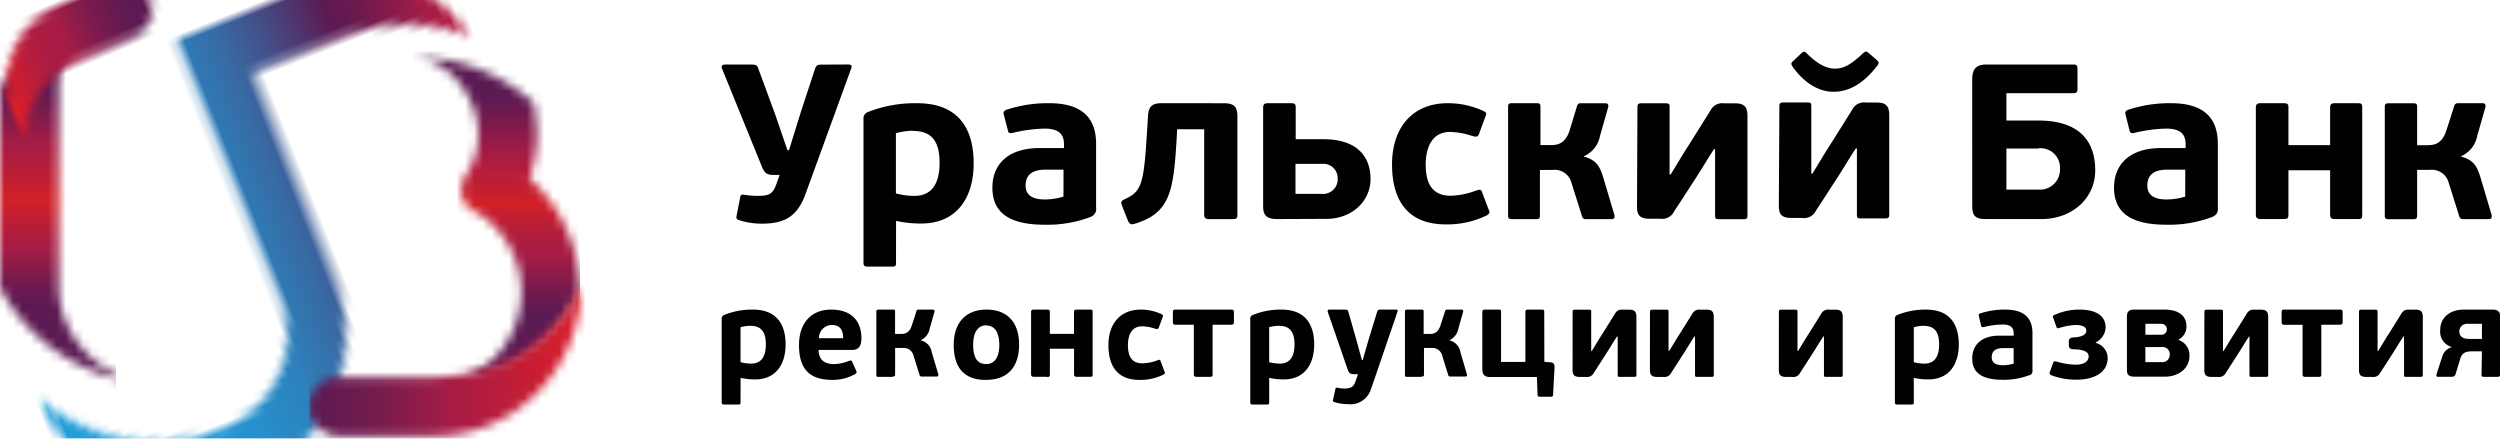 <svg xmlns="http://www.w3.org/2000/svg" xmlns:xlink="http://www.w3.org/1999/xlink" width="285" height="50" viewBox="0 0 285 50" preserveAspectRatio="xMinYMin meet"><defs><linearGradient id="b" x1="18.61%" x2="18.61%" y1="14.286%" y2="73.696%"><stop offset="0%" stop-color="#5C1A52"/><stop offset="25%" stop-color="#A51C45"/><stop offset="40%" stop-color="#BD1E35"/><stop offset="51%" stop-color="#D12027"/><stop offset="65%" stop-color="#B41D3B"/><stop offset="74%" stop-color="#A51C45"/><stop offset="81%" stop-color="#8E1B49"/><stop offset="93%" stop-color="#6A1A50"/><stop offset="100%" stop-color="#5C1A52"/></linearGradient><linearGradient id="e" x1="6.472%" x2="85.65%" y1="83.409%" y2="83.409%"><stop offset="0%" stop-color="#E21E26"/><stop offset="12%" stop-color="#CA1D32"/><stop offset="25%" stop-color="#B51D3D"/><stop offset="38%" stop-color="#A91C43"/><stop offset="50%" stop-color="#A51C45"/><stop offset="59%" stop-color="#931C48"/><stop offset="75%" stop-color="#751B4E"/><stop offset="90%" stop-color="#631A51"/><stop offset="100%" stop-color="#5C1A52"/></linearGradient><linearGradient id="h" x1="25.692%" x2="25.692%" y1="13.831%" y2="77.296%"><stop offset="0%" stop-color="#5C1A52"/><stop offset="20%" stop-color="#931B48"/><stop offset="26%" stop-color="#A51C45"/><stop offset="50%" stop-color="#D12027"/><stop offset="58%" stop-color="#BD1E35"/><stop offset="68%" stop-color="#AB1D41"/><stop offset="75%" stop-color="#A51C45"/><stop offset="78%" stop-color="#9B1C47"/><stop offset="93%" stop-color="#6D1A4F"/><stop offset="100%" stop-color="#5C1A52"/></linearGradient><linearGradient id="k" x1="8.286%" x2="93.129%" y1="90.524%" y2="90.524%"><stop offset="0%" stop-color="#219CD8"/><stop offset="15%" stop-color="#2299D5"/><stop offset="26%" stop-color="#2690CC"/><stop offset="36%" stop-color="#2D81BC"/><stop offset="45%" stop-color="#376BA5"/><stop offset="53%" stop-color="#444F88"/><stop offset="61%" stop-color="#532D65"/><stop offset="65%" stop-color="#5C1A52"/><stop offset="69%" stop-color="#661A50"/><stop offset="75%" stop-color="#821B4B"/><stop offset="82%" stop-color="#A51C45"/><stop offset="96%" stop-color="#D41E2D"/><stop offset="100%" stop-color="#E21E26"/></linearGradient><linearGradient id="n" x1="97.27%" x2="-2.378%" y1="-4.7%" y2="-4.7%"><stop offset="0%" stop-color="#E21E26"/><stop offset="50%" stop-color="#A51C45"/><stop offset="59%" stop-color="#931C48"/><stop offset="75%" stop-color="#751B4E"/><stop offset="90%" stop-color="#631A51"/><stop offset="100%" stop-color="#5C1A52"/></linearGradient><path id="a" d="M0 5.726v20.975l.003.249C3.41 33.276 10 37.626 17.627 37.843 11.556 37.54 6.712 32.656 6.712 26.7V2.697A2.694 2.694 0 019.401 0C5.312 0 1.767.853 0 4.256"/><path id="d" d="M9.4 0C4.216 0 0 4.228 0 9.426v3.03a10.588 10.588 0 019.4-5.727h6.666a3.357 3.357 0 003.355-3.364A3.364 3.364 0 0016.066 0H9.4z"/><path id="g" d="M8.972 9.465c0 .538-.052 1.066-.15 1.576a8.091 8.091 0 01-1.175 2.902c-1.002 1.588-.75 3.332.796 4.216a10.24 10.24 0 012.651 2.067 10.618 10.618 0 012.786 7.199c0 5.365-3.927 9.797-8.957 10.37 7.234-.314 13.157-4.56 15.666-10.574a17.29 17.29 0 00-5.769-12.737 14.82 14.82 0 00.865-5.02c0-.942-.211-2.718-.382-3.613C11.7 2.616 6.896.616 1.73.616c-.122.001-.245.004-.367.009 4.146.106 7.61 4.5 7.61 8.838v.002z"/><path id="j" d="M46.76 0C53.778 0 59.635 5.162 60.9 11.963c-3.605-3.235-8.41-5.234-13.574-5.234-.124 0-.247.005-.369.008a3.375 3.375 0 00-.195-.008H36.449V31.96c0 9.862-8.175 17.887-18.225 17.887C8.258 49.847.14 41.957 0 32.21c3.407 6.326 9.999 10.676 17.624 10.894.197.007.399.015.6.015 6.346 0 11.511-5.006 11.511-11.158V0h17.027-.001z"/><path id="m" d="M15.321 12.044c-.366.041-.734.063-1.102.063H3.37a3.363 3.363 0 00-3.362 3.365 3.363 3.363 0 003.362 3.365H14.22c9.244 0 16.768-7.7 16.768-17.162l-.002-.206c-2.509 6.015-8.432 10.262-15.666 10.574v.001z"/></defs><g fill="none" fill-rule="evenodd"><path fill="#010101" fill-rule="nonzero" d="M281.792 40.053c-.678 0-1.124.163-1.326.859-.105.364-.223.74-.339 1.114l-.192.621c-.074.278-.293.309-.488.309h-1.48c-.164 0-.218-.062-.218-.147v-.03a.085.085 0 010-.06c.21-.663.425-1.324.646-1.984a1.537 1.537 0 011.137-1.166 1.813 1.813 0 01-1.344-1.984c0-1.3 1.02-2.29 2.681-2.29h3.305c.513 0 .782.217.825.568v6.862c0 .176-.092.235-.293.235h-1.522c-.25 0-.292-.059-.292-.235l.048-2.672h-1.148zm1.148-1.416v-1.722h-1.574a.882.882 0 00-.698.203.868.868 0 00-.304.656c0 .525.342.857 1.05.857l-.006.006h1.532zm-14.016-3.097c0-.177.073-.236.263-.236h1.576c.238 0 .28.042.28.236v4.467h.074c.77-1.257.898-1.486 1.15-1.867.365-.57.823-1.314 1.471-2.353a.875.875 0 01.917-.484h.72c.543 0 .825.176.825.816v6.615c0 .188-.073.23-.263.23h-1.595c-.219 0-.28 0-.28-.23v-4.377h-.074c-.445.67-.843 1.353-1.27 2.014-.428.658-.899 1.414-1.369 2.116a.864.864 0 01-.916.484h-.685c-.677 0-.824-.28-.824-.817V35.54zm-4.293 1.484v5.647c0 .248-.06.29-.34.29h-1.46c-.252 0-.337-.073-.337-.29v-5.647h-2.095c-.22 0-.294-.103-.294-.321v-1.07c0-.26.043-.339.294-.339h6.371c.238 0 .293.074.293.338v1.065c0 .218-.074.32-.293.32l-2.139.007zM251.3 35.54c0-.177.074-.236.263-.236h1.577c.238 0 .28.042.28.236v4.467h.074c.77-1.257.897-1.486 1.149-1.867.365-.57.824-1.314 1.472-2.353a.874.874 0 01.915-.484h.721c.544 0 .824.176.824.816v6.615c0 .188-.072.23-.261.23h-1.596c-.218 0-.28 0-.28-.23v-4.377h-.049c-.446.67-.843 1.353-1.27 2.014-.428.658-.898 1.414-1.368 2.116a.865.865 0 01-.917.484h-.721c-.677 0-.824-.28-.824-.817l.011-6.614zm-2.923 3.225a1.812 1.812 0 011.22 1.813c0 1.415-1.22 2.365-2.833 2.365h-3.408c-.69 0-.886-.249-.886-.744V36.11c0-.495.147-.816.824-.816h3.44c1.386 0 2.523.515 2.523 1.941a1.68 1.68 0 01-.868 1.464l-.012.066zm-3.806-.605h1.783a.615.615 0 00.482-.169.6.6 0 00.184-.472.608.608 0 00-.612-.604h-1.831l-.006 1.245zm0 1.402v1.723h1.832a.853.853 0 00.678-.22.834.834 0 00.268-.656.795.795 0 00-.26-.641.82.82 0 00-.669-.206h-1.85zm-9.762-2.188c-.24.09-.313.044-.368-.084l-.342-.98c-.104-.235-.116-.32.116-.411a6.86 6.86 0 012.835-.605c1.832 0 2.993.659 2.993 2.056a2 2 0 01-1.124 1.68v.061c.795.212 1.349.92 1.356 1.735 0 1.65-1.594 2.456-3.482 2.456a7.968 7.968 0 01-2.963-.514c-.219-.103-.195-.218-.147-.364l.385-1.064c.062-.144.135-.193.398-.115a8.387 8.387 0 002.107.351c1.149 0 1.534-.466 1.534-.95 0-.483-.49-.785-1.698-.804-.368 0-.563-.132-.563-.465v-.44c0-.333.22-.436.574-.455.971-.06 1.418-.32 1.418-.774 0-.453-.519-.64-1.222-.64a7.6 7.6 0 00-1.796.32l-.011.006zm-6.542 5.92c-2.658 0-3.433-1.065-3.433-2.419 0-1.504 1.002-2.612 3.108-2.612h1.62v-.235c0-.538-.19-1.035-1.283-1.035-.7.017-1.397.11-2.078.28-.25.06-.323 0-.365-.188l-.238-1.022c-.062-.206 0-.278.147-.332a8.772 8.772 0 012.845-.437c2.126 0 3.11.92 3.11 2.685v4.233a.525.525 0 01-.311.567l.006-.029a8.055 8.055 0 01-3.128.544zm.134-3.61c-.544 0-1.345.103-1.345 1.034 0 .672.501.919 1.283.919a4.31 4.31 0 001.22-.188l-.005-1.765H228.4zm-10.54 6.434h-1.532c-.22 0-.313-.042-.313-.247v-9.518a.435.435 0 01.294-.453 8.475 8.475 0 013.263-.606c2.785 0 3.731 1.766 3.731 3.985 0 2.22-1.093 3.974-3.464 3.974a7.402 7.402 0 01-1.667-.177v2.795c0 .217-.043.247-.312.247zm.312-8.815v3.985a4.75 4.75 0 001.22.162c.99 0 1.668-.604 1.668-2.188s-.665-2.116-1.772-2.116l.008-.006c-.38.006-.758.06-1.124.163zm-15.38-1.763c0-.177.074-.236.263-.236h1.576c.238 0 .281.042.281.236v4.467h.074c.77-1.257.897-1.486 1.148-1.867.366-.57.824-1.314 1.472-2.353a.875.875 0 01.917-.484h.72c.543 0 .826.176.826.816v6.615c0 .188-.074.23-.263.23h-1.594c-.22 0-.282 0-.282-.23v-4.377h-.074c-.445.67-.842 1.353-1.27 2.014-.428.658-.898 1.414-1.368 2.116a.864.864 0 01-.917.484h-.69c-.678 0-.825-.28-.825-.817l.006-6.614zm-14.696 0c0-.177.073-.236.263-.236h1.574c.24 0 .282.042.282.236v4.467h.074c.77-1.257.898-1.486 1.147-1.867.368-.57.826-1.314 1.474-2.353a.874.874 0 01.915-.484h.721c.544 0 .824.176.824.816v6.615c0 .188-.073.23-.263.23h-1.593c-.22 0-.281 0-.281-.23v-4.377h-.074c-.446.67-.843 1.353-1.27 2.014-.428.658-.898 1.414-1.368 2.116a.864.864 0 01-.917.484h-.69c-.677 0-.824-.28-.824-.817l.006-6.614zm-8.82 0c0-.177.074-.236.264-.236h1.576c.238 0 .28.042.28.236v4.467h.074c.77-1.257.898-1.486 1.147-1.867.368-.57.826-1.314 1.474-2.353a.874.874 0 01.915-.484h.721c.544 0 .825.176.825.816v6.615c0 .188-.074.23-.262.23h-1.595c-.22 0-.28 0-.28-.23v-4.377h-.074c-.445.67-.844 1.353-1.271 2.014-.428.658-.898 1.414-1.368 2.116a.864.864 0 01-.917.484h-.69c-.677 0-.824-.28-.824-.817l.006-6.614zm-3.22 5.71l.69.059c.415 0 .489.28.47.606l-.165 3.095a.197.197 0 01-.22.218h-1.314c-.176 0-.22-.074-.238-.235l-.073-2.015h-5.358c-.69 0-.867-.38-.867-.918v-6.506c0-.188.105-.26.312-.26h1.534c.261 0 .292.043.292.26v5.708h2.774v-5.708c0-.188.085-.26.311-.26h1.546c.238 0 .293.043.293.26l.012 5.696zm-14.023 1.712h-1.606c-.178 0-.263 0-.263-.23v-7.2c0-.206.085-.235.263-.235h1.606c.19 0 .263 0 .263.235v2.539h.696c.513 0 .96-.162 1.222-.98l.519-1.607c.02-.12.13-.203.251-.188h1.637c.19 0 .19.163.177.248l-.543 1.91a1.818 1.818 0 01-1.045 1.343c.664.143 1.17.677 1.271 1.341l.75 2.528c0 .084.043.26-.189.26h-1.698a.23.23 0 01-.25-.176l-.696-2.249a1.143 1.143 0 00-1.222-.833h-.844v3.022c0 .206-.073.23-.262.23l-.037.042zm-5.705 1.244a2.439 2.439 0 01-2.656 1.868 5.063 5.063 0 01-1.46-.206c-.238-.06-.294-.114-.238-.32l.25-1.154c.061-.235.116-.218.323-.176a3.5 3.5 0 00.721.073c.697 0 1.05-.163 1.271-.847l.269-.785h-.428c-.44 0-.61-.103-.77-.605l-2.241-6.482c-.074-.206.042-.278.19-.278h1.728c.293 0 .366.043.428.26l.842 2.95.696 2.54h.093l.75-2.582.886-2.878c.062-.218.116-.29.416-.29h1.752c.166 0 .22.085.166.235l-2.982 8.714-.006-.037zm-11.953 1.912h-1.534c-.22 0-.312-.042-.312-.247v-9.518a.435.435 0 01.294-.453 8.478 8.478 0 013.263-.606c2.784 0 3.731 1.766 3.731 3.985 0 2.22-1.094 3.974-3.464 3.974a7.385 7.385 0 01-1.667-.177v2.795c0 .217-.043.247-.311.247zm.31-8.815v3.985c.398.107.81.161 1.222.162.988 0 1.667-.604 1.667-2.188s-.667-2.116-1.772-2.116l.006-.006c-.379.007-.756.06-1.123.163zm-6.45-.28v5.648c0 .248-.061.29-.342.29h-1.46c-.25 0-.337-.073-.337-.29v-5.647h-2.095c-.22 0-.293-.103-.293-.321v-1.07c0-.26.044-.339.293-.339h6.372c.238 0 .294.074.294.338v1.065c0 .218-.074.32-.294.32l-2.138.007zm-6.298 4.046c.25-.085.312-.085.385.132l.409 1.095c.092.188.103.29-.103.411a5.934 5.934 0 01-2.733.603c-2.302 0-3.536-1.34-3.536-3.97 0-2.497 1.418-4.044 3.666-4.044a5.545 5.545 0 012.334.494c.25.114.261.176.165.411l-.416 1.124c-.091.22-.19.206-.459.134a4.933 4.933 0 00-1.46-.26c-1.166 0-1.606.99-1.606 2.147 0 1.154.353 2.073 1.65 2.073a5.037 5.037 0 001.697-.338l.007-.012zm-12.594 1.887h-1.478c-.22 0-.323-.074-.323-.291v-7.093c0-.206.103-.278.323-.278h1.478c.282 0 .338.043.338.28v2.49h2.753v-2.492c0-.206.092-.278.323-.278h1.48c.28 0 .323.043.323.28v7.09c0 .248-.043.29-.324.29h-1.472c-.238 0-.323-.073-.323-.29v-2.908h-2.756v2.932c0 .249-.06.291-.335.291l-.007-.023zm-10.62-3.647c0-2.528 1.399-4.015 3.721-4.015 2.442 0 3.732 1.506 3.732 3.984 0 2.48-1.223 4.028-3.764 4.028l-.024.006c-2.553 0-3.665-1.475-3.665-4.003zm2.217-.037c0 1.457.427 2.23 1.49 2.23 1.062 0 1.49-.948 1.49-2.156 0-1.21-.367-2.233-1.471-2.233l.023-.03c-1.033 0-1.532.86-1.532 2.19zm-9.167 3.69h-1.606c-.176 0-.264 0-.264-.23v-7.2c0-.206.088-.235.264-.235h1.606c.19 0 .264 0 .264.235v2.539h.69c.518 0 .959-.162 1.222-.98l.518-1.607c.02-.12.13-.203.25-.188h1.638c.19 0 .19.163.176.248l-.543 1.91a1.82 1.82 0 01-1.043 1.343 1.627 1.627 0 011.269 1.341l.752 2.528c0 .084.043.26-.19.26h-1.698a.232.232 0 01-.25-.176l-.697-2.249a1.142 1.142 0 00-1.221-.833h-.867v3.022c0 .206-.073.23-.264.23l-.006.042zm-4.683-3.066h-3.776c.043 1.24.783 1.608 1.772 1.608a4.704 4.704 0 001.698-.363c.238-.073.294-.06.367.103l.47 1.052c.074.175 0 .26-.135.351a5.167 5.167 0 01-2.607.659c-2.567 0-3.794-1.21-3.794-3.955 0-2.57 1.43-4.057 3.664-4.057 2.236 0 3.453 1.209 3.453 3.302l-.006-.012c0 1.003-.416 1.312-1.106 1.312zm-.972-1.343c0-.859-.282-1.506-1.325-1.506a1.482 1.482 0 00-1.43 1.506h2.755zm-12.01 7.565h-1.526c-.22 0-.312-.042-.312-.247v-9.518a.435.435 0 01.293-.453 8.484 8.484 0 013.263-.606c2.785 0 3.732 1.766 3.732 3.985 0 2.22-1.093 3.974-3.463 3.974a7.406 7.406 0 01-1.669-.177l-.006 2.795c0 .217-.042.247-.311.247zm.312-8.815v3.985c.398.106.81.162 1.221.162.989 0 1.667-.604 1.667-2.188s-.665-2.116-1.771-2.116l.006-.006c-.38.006-.757.06-1.123.163zM275.097 24.99h-2.774c-.305 0-.458-.048-.458-.406V12.174c0-.353.153-.4.458-.4h2.774c.33 0 .458.048.458.398v4.378h1.221c.892 0 1.656-.278 2.114-1.687l.892-2.769a.392.392 0 01.435-.326h2.822c.33 0 .33.28.305.43l-.94 3.293a3.152 3.152 0 01-1.833 2.316v.049c1.472.375 1.833 1.209 2.187 2.316l1.294 4.353c0 .151.08.453-.329.453h-2.926a.404.404 0 01-.435-.302l-1.22-3.876a1.973 1.973 0 00-2.14-1.432h-1.447v5.211c0 .352-.129.406-.458.406v.006zm-14.826-.016h-2.541c-.38 0-.563-.126-.563-.5V12.241c0-.351.178-.478.563-.478h2.541c.482 0 .611.074.611.478v4.305h4.753v-4.303c0-.352.152-.478.556-.478h2.542c.482 0 .561.073.561.478v12.23c0 .43-.072.502-.561.502h-2.542c-.404 0-.556-.126-.556-.5v-5.063h-4.753v5.06c0 .43-.104.502-.61.502v.001zm-13.345.643c-4.576 0-5.926-1.814-5.926-4.233 0-2.592 1.729-4.504 5.363-4.504h2.799v-.405c0-.932-.33-1.814-2.212-1.814a16.67 16.67 0 00-3.586.478c-.434.103-.556 0-.612-.327l-.427-1.688c-.103-.35 0-.476.257-.603a15.17 15.17 0 014.888-.757c3.665 0 5.363 1.585 5.363 4.632v7.304a.91.91 0 01-.53.98l.017.006a13.91 13.91 0 01-5.394.93zm.187-6.277c-.94 0-2.316.177-2.316 1.815 0 1.154.863 1.584 2.211 1.584a7.32 7.32 0 002.107-.327l.006-3.072h-2.008zm-22.28-10.276v.001c0-1.156.41-1.712 1.624-1.712h9.917c.379 0 .458.127.458.558v2.234c0 .351-.104.479-.458.479h-7.644v3.118h3.667c6.048 0 6.457 3.98 6.457 5.69 0 3.2-2.67 5.54-6.109 5.54h-6.384c-1.223 0-1.528-.43-1.528-1.513V9.065zm3.896 7.872v4.68h3.665a2.311 2.311 0 001.776-.663 2.26 2.26 0 00.667-1.757 2.18 2.18 0 00-.692-1.698 2.24 2.24 0 00-1.751-.593v.03h-3.665zm-25.423-5.26v.002h2.7c.403 0 .482.074.482.406v7.706h.13l.86-1.412c.6-.99.809-1.333 1.124-1.808l1.252-1.996 1.29-2.056c.29-.592.93-.928 1.582-.828h1.222c.942 0 1.424.302 1.424 1.409v11.397c0 .327-.128.404-.458.404h-2.743c-.38 0-.484-.048-.484-.404v-7.576h-.127c-.394.598-.767 1.204-1.139 1.804-.347.562-.69 1.12-1.049 1.666-.263.403-.536.827-.815 1.259-.503.78-1.026 1.59-1.549 2.37-.28.592-.922.93-1.576.827h-1.222c-1.172 0-1.424-.478-1.424-1.409l.062-11.354c0-.303.128-.406.458-.406zm1.008-4.152c-.073-.104-.214-.301.085-.55l.995-.938c.29-.22.363-.153.532.006.026.025.052.05.08.073 1.069 1.083 2.162 1.71 3.152 1.71.812 0 1.624-.223 3.23-1.758.316-.265.397-.206.585-.07l.026.021.948.816c.313.287.213.439.119.581a.209.209 0 00-.015.024c-1.576 2.061-3.232 3.023-5.034 3.023-2.01 0-3.666-1.409-4.704-2.92l.006-.012a.468.468 0 01-.005-.006zm-17.646 4.65c0-.303.127-.4.458-.4h2.725c.403 0 .482.08.482.4v7.709h.13c1.318-2.165 1.55-2.57 1.984-3.224.611-.98 1.424-2.266 2.541-4.05.284-.59.925-.926 1.577-.83h1.222c.94 0 1.424.304 1.424 1.41v11.397c0 .328-.128.406-.459.406h-2.748c-.38 0-.484-.049-.484-.406v-7.575h-.128c-.763 1.162-1.448 2.34-2.187 3.47-.739 1.131-1.551 2.418-2.365 3.628-.28.593-.923.93-1.576.828h-1.221c-1.174 0-1.424-.478-1.424-1.409l.049-11.354zm-11.515 12.807h-2.774c-.305 0-.458-.048-.458-.406V12.165c0-.353.153-.4.458-.4h2.774c.33 0 .458.048.458.398v4.378h1.223c.891 0 1.655-.28 2.108-1.687l.837-2.757a.39.39 0 01.434-.326h2.822c.33 0 .33.279.305.429l-.94 3.294a3.15 3.15 0 01-1.833 2.316v.049c1.472.375 1.833 1.21 2.187 2.316l1.296 4.353c0 .151.08.454-.33.454h-2.927a.401.401 0 01-.434-.303l-1.222-3.875a1.973 1.973 0 00-2.139-1.433h-1.447v5.211c0 .352-.13.406-.458.406l.06-.006zm-6.843-3.258c.434-.152.532-.152.66.229l.715 1.887c.153.326.176.5-.178.706a10.235 10.235 0 01-4.704 1.035c-3.965 0-6.11-2.316-6.11-6.844 0-4.306 2.444-6.97 6.33-6.97a9.573 9.573 0 014.02.857c.434.2.459.302.28.707l-.713 1.935c-.153.381-.33.35-.79.23a8.435 8.435 0 00-2.516-.455c-2.01 0-2.773 1.712-2.773 3.702 0 1.988.61 3.573 2.847 3.573a8.7 8.7 0 002.926-.606l.006.014zm-24.313 1.795v.002-11.277c0-.351.176-.478.561-.478h2.542c.483 0 .61.072.61.478v3.625h3.117c4.986 0 5.413 3.2 5.413 4.53 0 2.594-2.187 4.552-5.01 4.552l-5.632.024c-1.326 0-1.601-.556-1.601-1.456zm3.687-4.838v3.423h2.975c.485.047.965-.118 1.32-.453a1.65 1.65 0 00.514-1.282c.02-.468-.162-.919-.503-1.243a1.65 1.65 0 00-1.275-.445h-3.03zm-8.147-6.91c1.22 0 1.528.478 1.528 1.535v11.198c0 .405-.13.478-.613.478h-2.565c-.458 0-.611-.128-.611-.503v-9.74h-3.08l-.073 1.307c-.354 5.864-.789 8.253-4.754 9.461-.458.152-.61 0-.763-.301l-.684-1.712c-.152-.43-.152-.556.281-.78 1.833-.827 2.162-1.608 2.493-6.717l.176-2.746c.052-1.104.459-1.486 1.577-1.486l7.088.006zm-20.479 13.847c-4.575 0-5.926-1.814-5.926-4.233 0-2.592 1.729-4.504 5.365-4.504h2.797v-.405c0-.932-.33-1.814-2.212-1.814-1.21.029-2.411.189-3.585.478-.435.103-.563 0-.611-.327l-.44-1.688c-.104-.35 0-.476.256-.603a15.167 15.167 0 014.888-.757c3.665 0 5.365 1.585 5.365 4.632v7.304a.912.912 0 01-.532.98l.024.006a13.9 13.9 0 01-5.389.93zm.176-6.277h-.001c-.94 0-2.314.177-2.314 1.815 0 1.154.867 1.584 2.21 1.584a7.328 7.328 0 002.106-.327l.008-3.072h-2.009zm-17.618 11.056l-.002-.001H98.97c-.38 0-.532-.072-.532-.43V13.55a.75.75 0 01.507-.78c1.79-.7 3.7-1.04 5.62-1.002 4.809 0 6.434 3.023 6.434 6.867 0 3.846-1.882 6.846-5.975 6.846-.966.009-1.93-.093-2.872-.303l-.006 4.788c0 .381-.08.431-.53.431zm.517-15.213v6.867a8.222 8.222 0 002.106.28c1.706 0 2.873-1.034 2.873-3.774 0-2.738-1.143-3.628-3.055-3.628l.006-.025a7.788 7.788 0 00-1.93.28zm-5.395-7.831c.306 0 .41.176.306.43L91.834 22.1c-.918 2.54-2.341 3.397-4.962 3.397a8.185 8.185 0 01-2.444-.35c-.434-.126-.53-.2-.459-.556l.412-2.087c.077-.375.2-.326.61-.278.462.068.93.103 1.398.103 1.143 0 1.68-.126 2.084-1.257l.409-1.13h-.661c-.811 0-1.068-.177-1.422-1.083l-4.48-11.02c-.15-.327.05-.479.356-.479h2.95c.611 0 .715.103.837.502l1.882 5.11 1.425 4.153h.176l1.35-4.353 1.602-4.88c.151-.429.255-.526.787-.526l3.054-.013z"/><g transform="translate(0 5.882)"><mask id="c" fill="#fff"><use xlink:href="#a"/></mask><path fill="url(#b)" fill-rule="nonzero" mask="url(#c)" d="M-4.407-1.471h17.635v41.177H-4.407z"/></g><mask id="f" fill="#fff"><use xlink:href="#d"/></mask><path fill="url(#e)" fill-rule="nonzero" mask="url(#f)" transform="rotate(-23.1 9.603 7.406)" d="M-1.416-2.148l22.045-.008-.007 19.116-22.045.008z"/><g transform="translate(45.541 5.882)"><mask id="i" fill="#fff"><use xlink:href="#g"/></mask><path fill="url(#h)" fill-rule="nonzero" mask="url(#i)" d="M1.484 0h19.104v38.235H1.484z"/></g><mask id="l" fill="#fff"><use xlink:href="#j"/></mask><path fill="url(#k)" fill-rule="nonzero" mask="url(#l)" transform="rotate(-21.714 36.706 27.274)" d="M-.759-7.268l74.954-.026-.025 69.11-74.953.027z"/><g transform="translate(35.258 30.882)"><mask id="o" fill="#fff"><use xlink:href="#m"/></mask><path fill="url(#n)" fill-rule="nonzero" mask="url(#o)" d="M.01 1.471h33.799v19.117H.01z"/></g></g></svg>